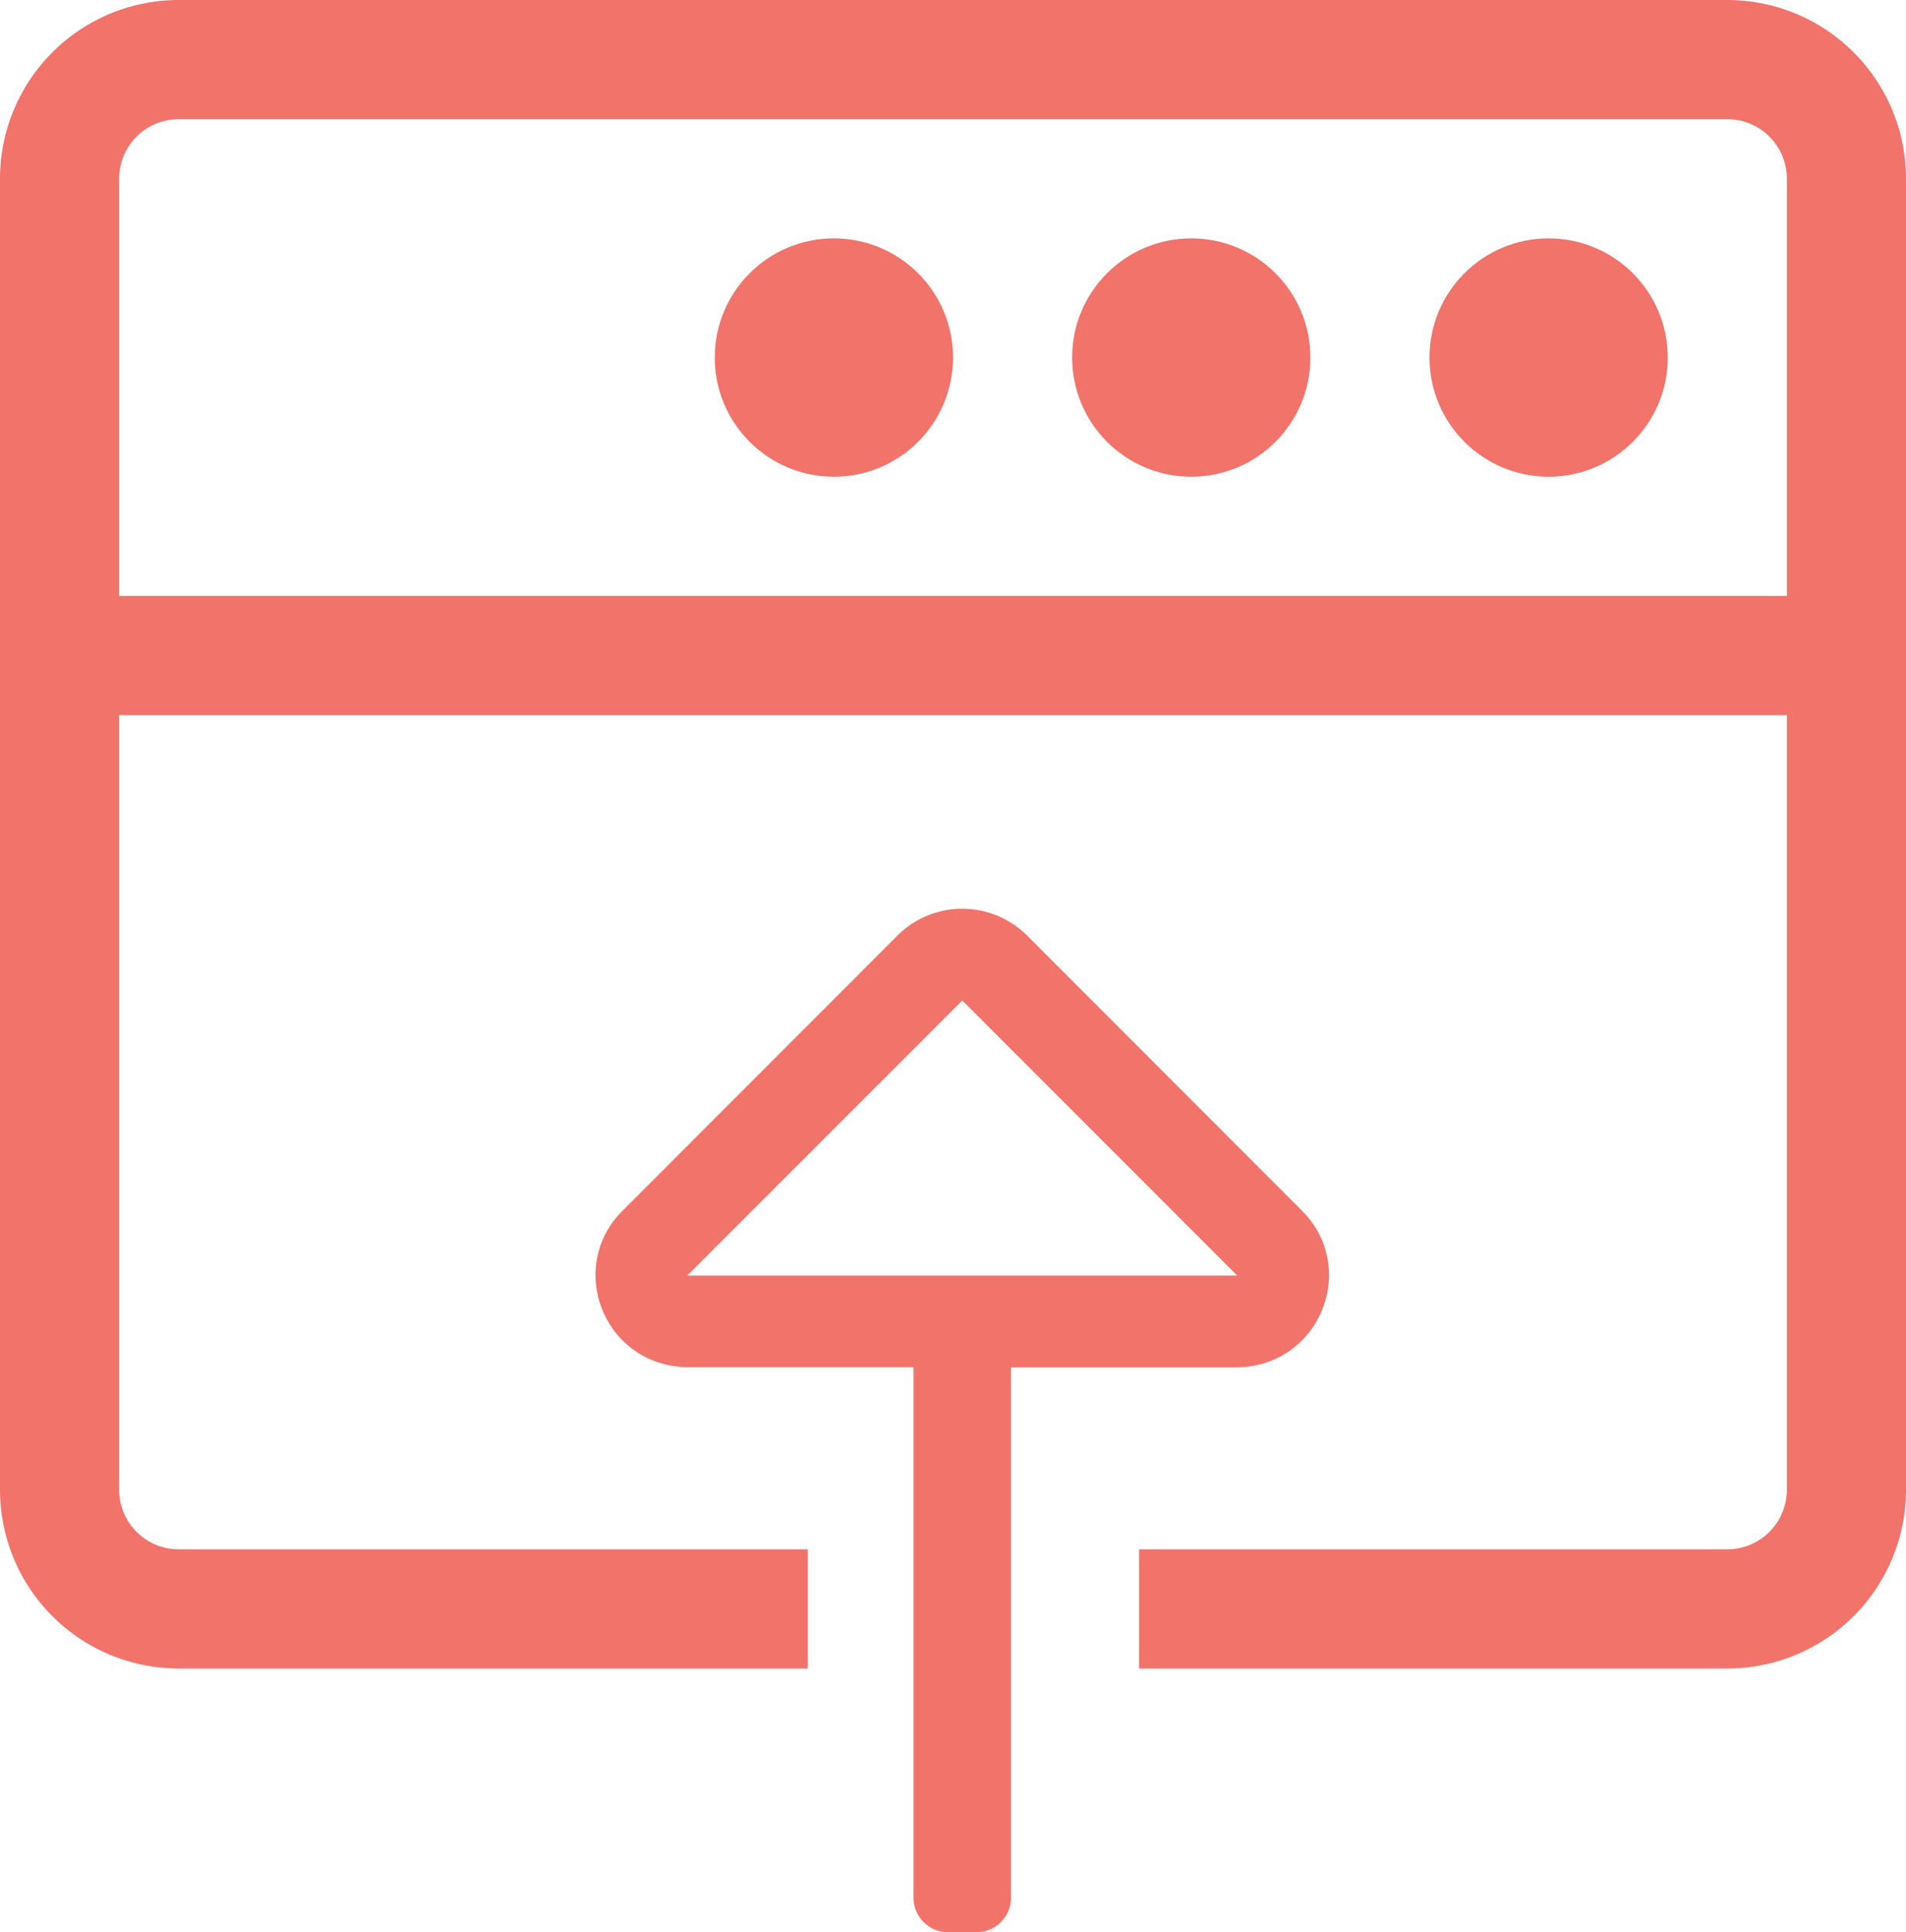 <svg
  version="1.2"
  xmlns="http://www.w3.org/2000/svg"
  xmlns:xlink="http://www.w3.org/1999/xlink"
  preserveAspectRatio="none"
  viewBox="0 0 512 518.8"
  style="fill: #f1736a"
>
  <path
    d="M349.75,325.1,275.9,251.21a24.64,24.64,0,0,0-34.83,0L167.22,325.1c-15.38,15.37-4.82,42,17.88,42h60.3V509.56a9.24,9.24,0,0,0,9.24,9.24h7.69a9.24,9.24,0,0,0,9.24-9.24V367.14h60.3C354.49,367.14,365.17,340.52,349.75,325.1ZM184.6,342.51l73.89-73.88,73.88,73.88Z"
    vector-effect="non-scaling-stroke"
  ></path>
  <circle r="32" cy="96" cx="320" vector-effect="non-scaling-stroke"></circle>
  <path
    d="M464,0H48A48,48,0,0,0,0,48V400a48,48,0,0,0,48,48H217V416H48a16,16,0,0,1-16-16V192H480V400a16,16,0,0,1-16,16H306v32H464a48,48,0,0,0,48-48V48A48,48,0,0,0,464,0Zm16,160H32V48A16,16,0,0,1,48,32H464a16,16,0,0,1,16,16Z"
    vector-effect="non-scaling-stroke"
  ></path>
  <circle r="32" cy="96" cx="224" vector-effect="non-scaling-stroke"></circle>
  <circle r="32" cy="96" cx="416" vector-effect="non-scaling-stroke"></circle>
</svg>
